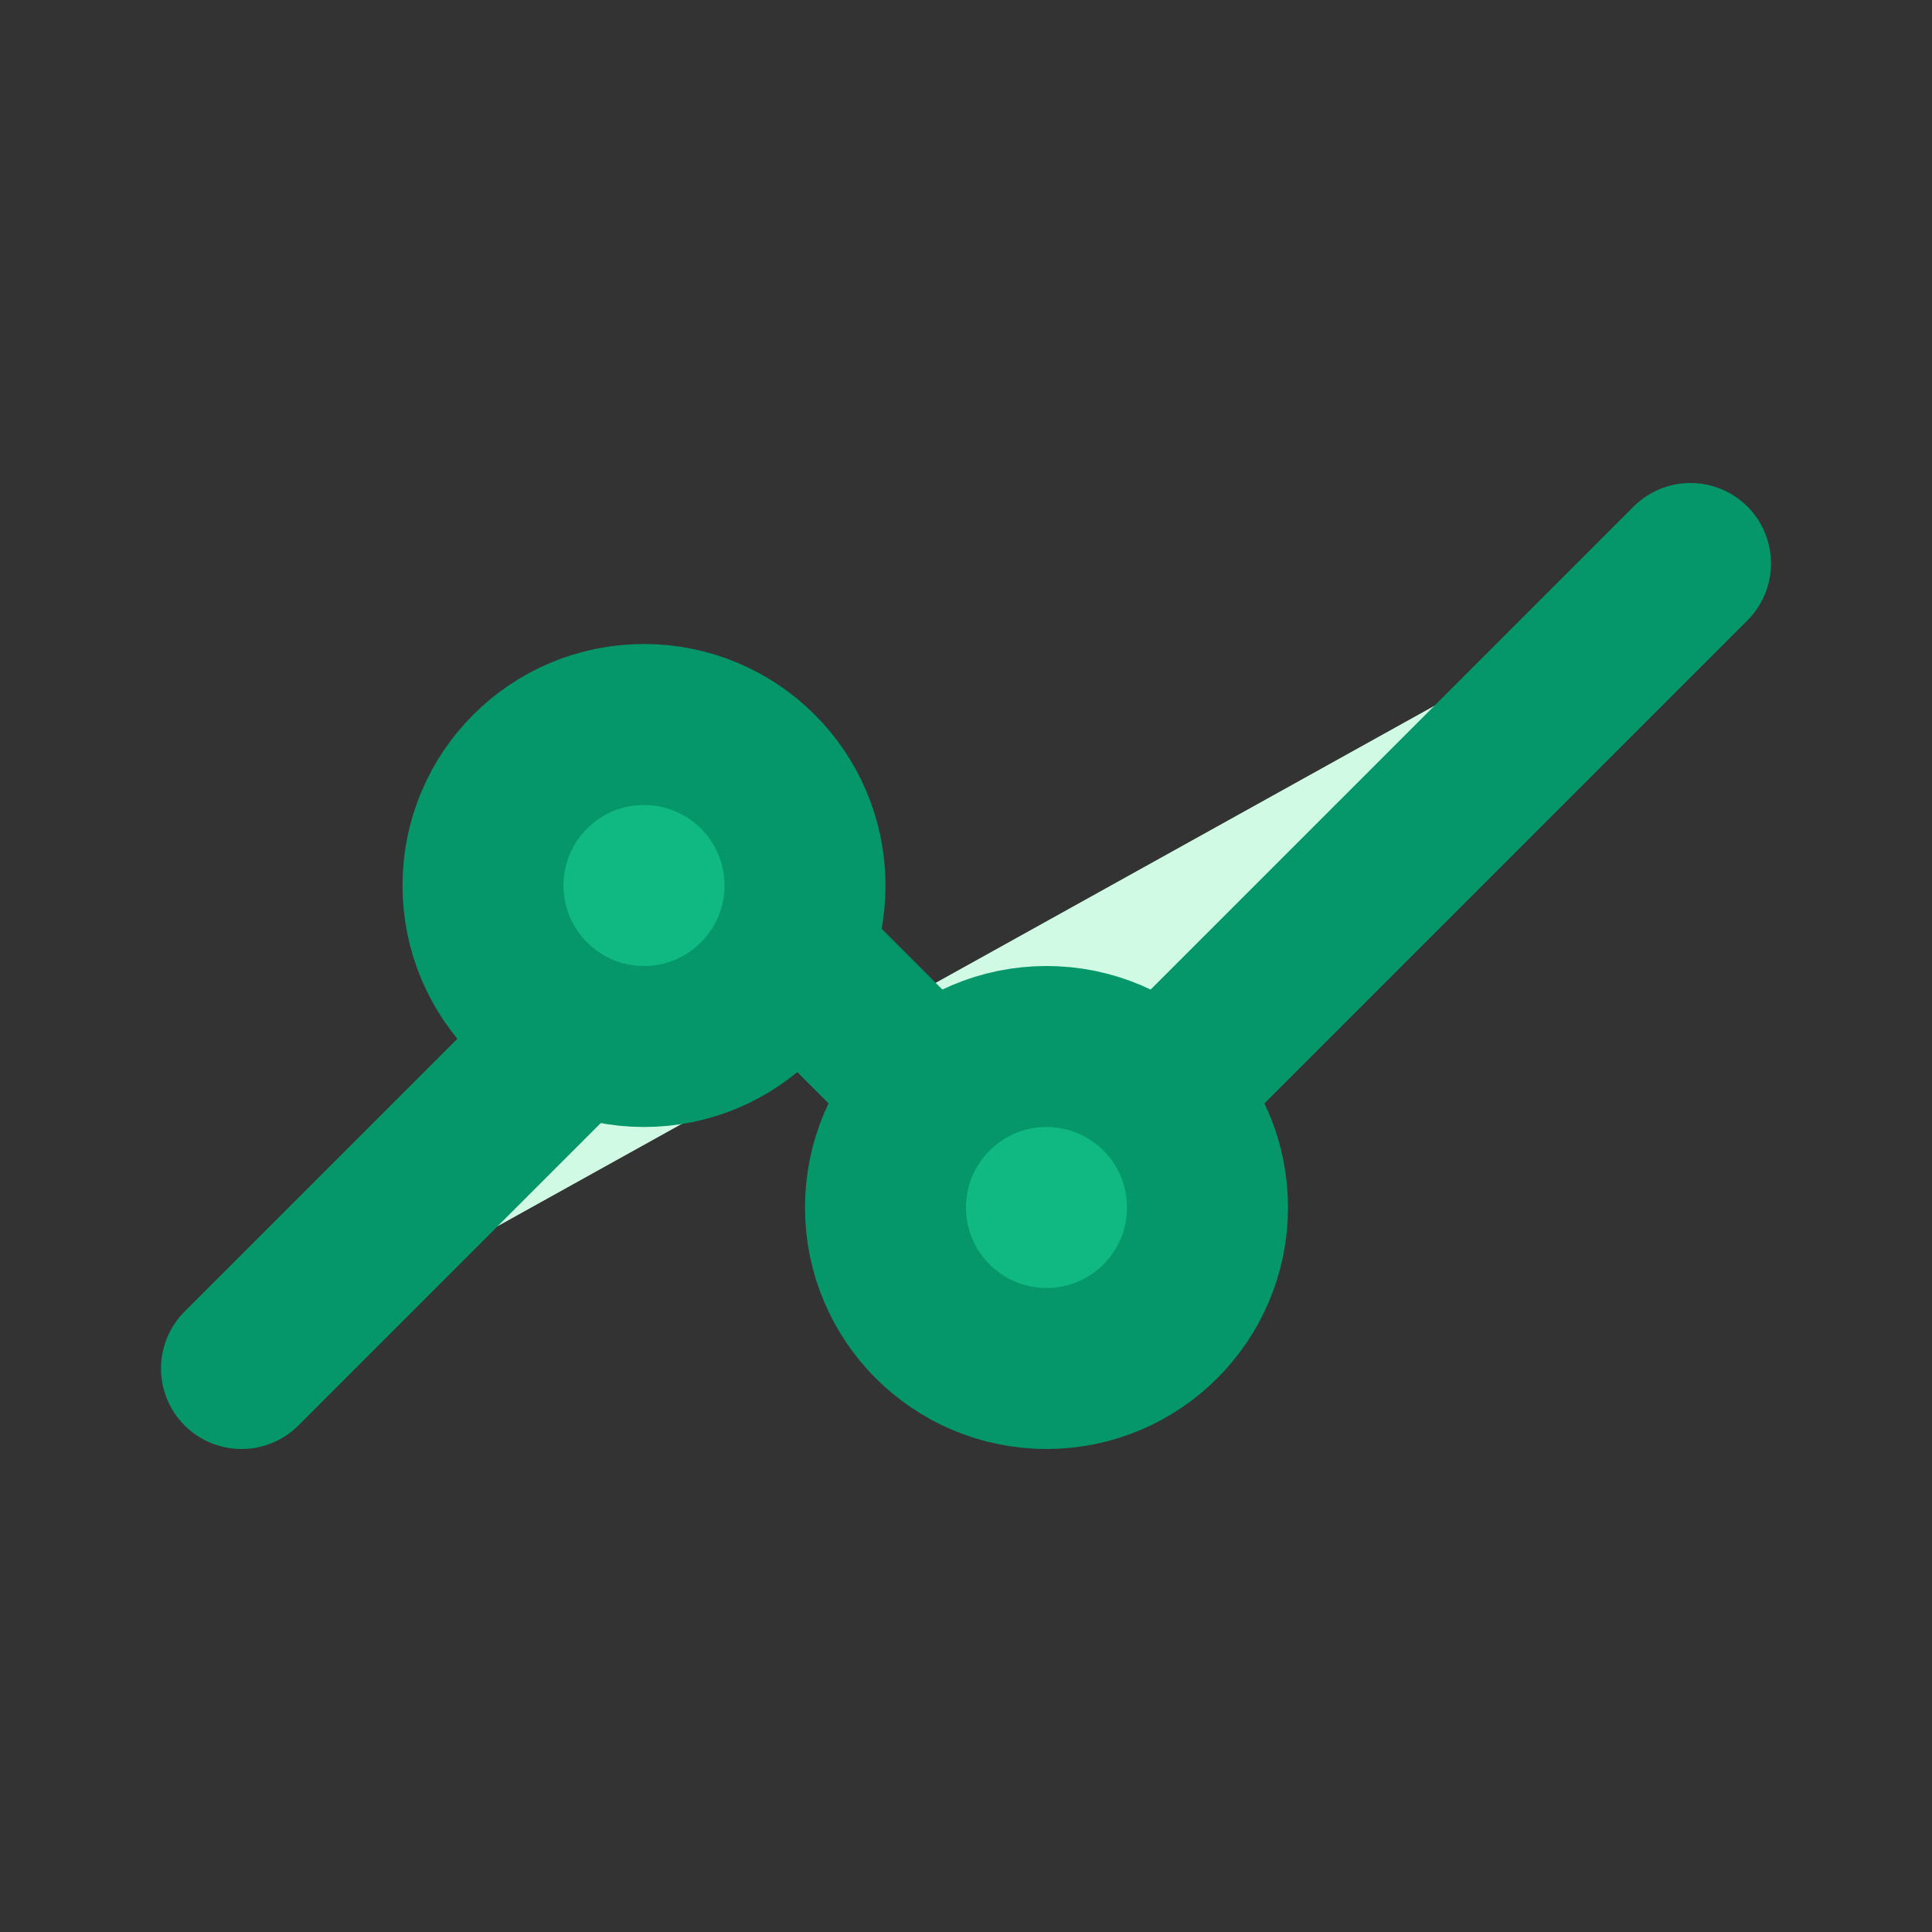 <svg xmlns="http://www.w3.org/2000/svg" width="24" height="24" viewBox="0 0 24 24" fill="none" stroke="#059669" stroke-width="2" stroke-linecap="round" stroke-linejoin="round">
  <rect x="0" y="0" width="24" height="24" fill="#333333" stroke="none"/>
  <path d="M3 17l6-6 4 4 8-8" fill="#D1FAE5"/>
  <circle cx="8" cy="11" r="2" fill="#10B981"/>
  <circle cx="13" cy="15" r="2" fill="#10B981"/>
</svg> 